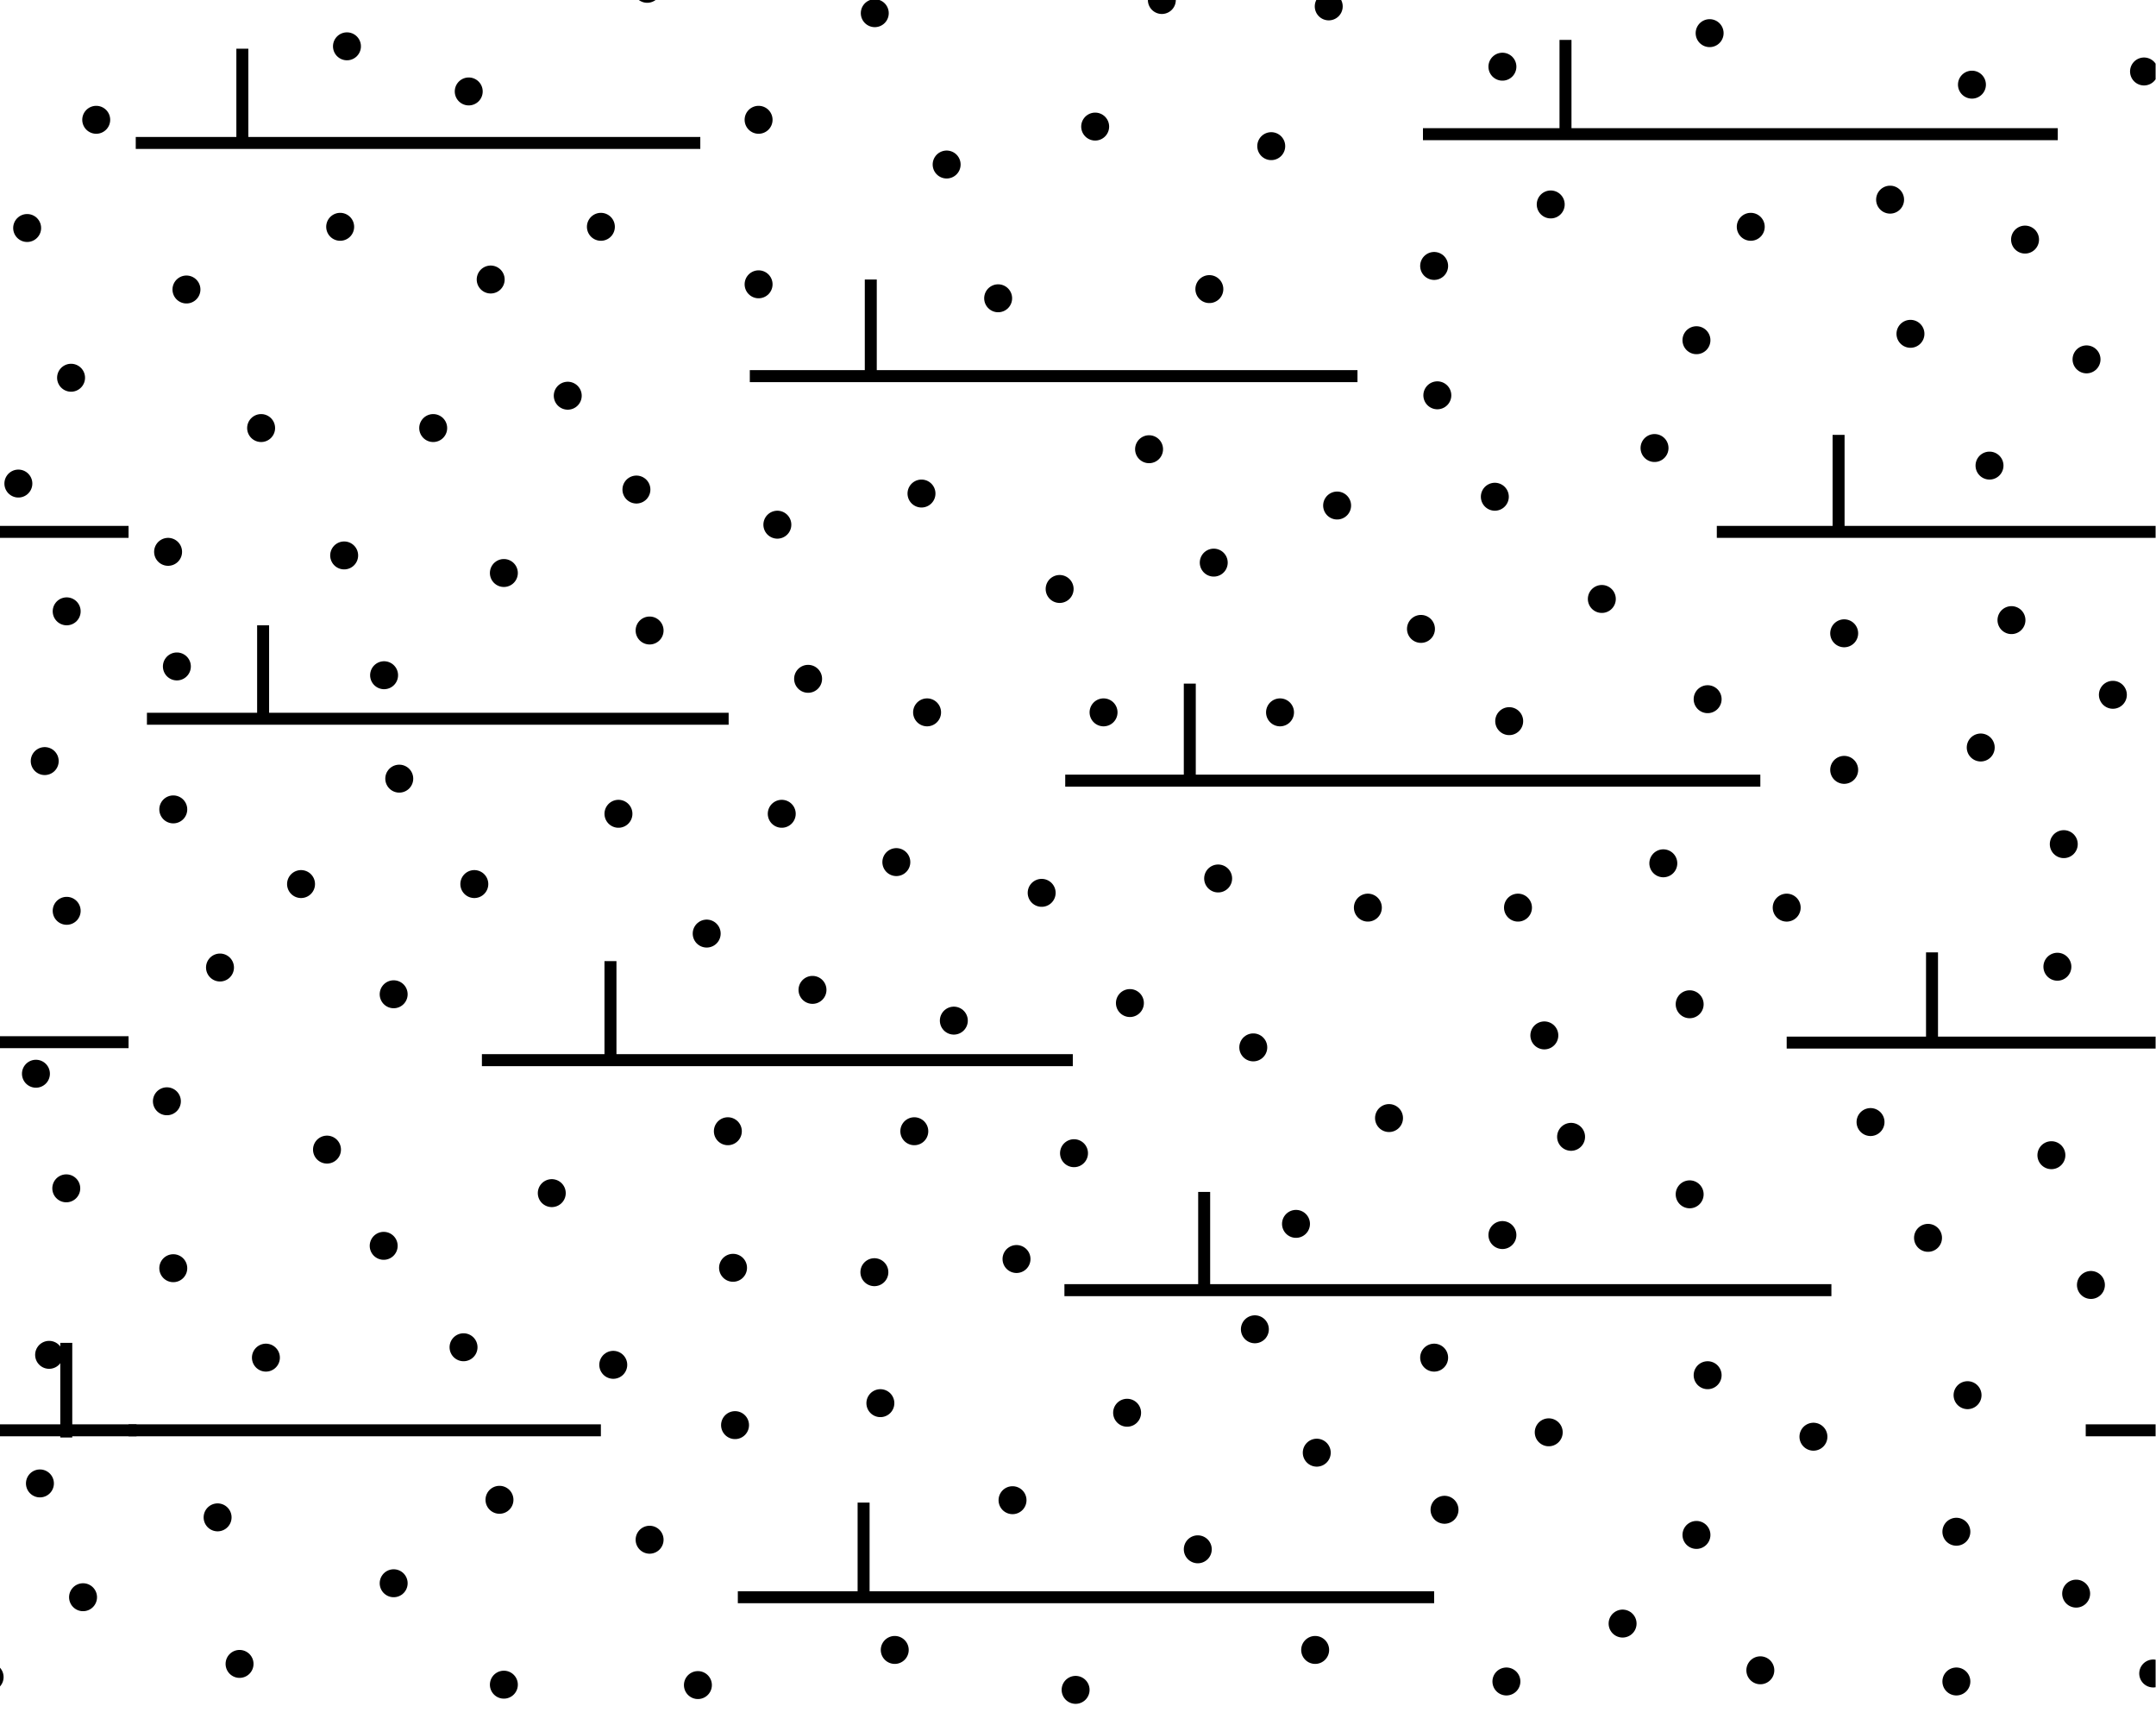 <svg id="Capa_1" data-name="Capa 1" xmlns="http://www.w3.org/2000/svg" xmlns:xlink="http://www.w3.org/1999/xlink" viewBox="0 0 54 43.2"><defs><style>.cls-1,.cls-3,.cls-4{fill:none;}.cls-2{clip-path:url(#clip-path);}.cls-3,.cls-4{stroke:#000;}.cls-3{stroke-linecap:round;stroke-width:0.7px;}.cls-4{stroke-width:0.3px;}.cls-5{clip-path:url(#clip-path-2);}</style><clipPath id="clip-path"><rect id="SVGID" class="cls-1" width="3.43" height="43.2"/></clipPath><clipPath id="clip-path-2"><rect id="SVGID-2" data-name="SVGID" class="cls-1" x="3.22" width="50.77" height="43.2"/></clipPath></defs><title>613 Arenisca calcárea</title><g class="cls-2"><path class="cls-3" d="M1.67,22.81h0m-.55-3.75h0m.55-3.75h0M-1.2,17.4h0M.46,12.11h0M1.41-1h0M-.26,42h0m2.34-2h0M1,37.15H1m.23-3.22h0m.43-4.17h0M.9,26.89h0M2.41,3h0M1.78,9.46h0M.68,5.71h0M-.43,1.79h0"/><path class="cls-4" d="M1.66,36V33.63m1.76,2.19h-5.3m-9.26-22.5H3.22M-9.37,26.1H3.22"/></g><g class="cls-5"><path class="cls-3" d="M22.45,21.59h0m-2.1,3.2h0m3.54.77h0m2.2-3.2h0m2.21,2.76h0m3.09,1.11h0M30.51,22h0m4.28,6h0m-.53-5.27h0m3.76,0h0m.66,3.2h0m3.64-.78h0m-.66-3.53h0m3.09,1.11h0m6.94-1.59h0m-.16,3.07h0m3.71-5.23h0M52.92,17.4h0m-2.54-1.87h0m-.77,3.19h0m-3.42.56h0m0-3.42h0m-3.42,1.65h0M40.12,15h0M36,9.9h0m1.44,2.54h0m4-1.22h0m8.39.44h0m4.75.45h0M47.85,8.36h0m-4-2.68h0M42.49,8.52h0M6,41.67H6M5.45,38h0m4.41,1.65h0m2.76,2.54h0m-.11-4.63h0m3.76,1h0m1.21,3.64h0m15.46-.88h0m-6,1h0m-4.53-1h0m-4-5.63h0m3.64-.55h0m3.31,2.43h0M30,38.8h0m-1.77-3.42h0m3.2-2.09h0m1.55,3.09h0m4.75,5.73h0m-1.55-4.3h0M35.92,34h0m2.87,1.87h0m1.85,4.79h0m10-41.79h0M42.49,38.44h0m.28-4h0m1.32,7.39h0m1.33-5.85h0M49,38.36h0m0,3.75h0m3-2.2h0m1.93,2h0m1.27-4.8h0M33.28.16h0m16,34.78h0m3.09-2.76h0m3,1.75h0m-.35-7h0m-3.64,2h0M48.29,31h0M46.85,28.1h0m-4.53,1.81h0M29.1,0h0m8.53,30.93h0m-33.29.83h0m-.16-4.18h0m28.28,3.07h0m-7,.88h0m1.44-2.65h0m-4-.55h0m-1,3.53h0m-3.54-.11h0m-3,2.43h0m2.87-5.85h0m-4.41,1.55h0m-2.21,3.86h0m-2-2.54h0M6.66,34h0m1.53-5.21h0M5.51,24.23h0M21.91.33h0M4.34,20.27h0m3.2,1.87h0M9.86,24.9h0M10,19.5h0m1.88,2.64h0m27.47,6.33h0M15.49,20.38h0m2.21,3h0m1.88-3h0M37.8,18.06h0m-2.21-2.31h0m-3.53,2.09h0m-4.42,0h0m2.76-3.75h0m-1.62-2.84h0m-2.24,3.5h0m-3.32,3.09h0m-.14-5.48h0M20.24,17h0m-.77-3.86h0m-3.2,2.65h0m-.33-3.53h0m-3.32,2.09h0m-4-.44h0m1,3h0m-5.19-.22h0m-.22-2.87h0m12-14.1h0m-9.67,11h0m4.31,0h0M12.29,7h0M8.52,5.68h0M4.67,7.25h0M5.18-.51h0M8.69,1.16h0m3.05,1.13h0m3.31,3.39h0M19,3h0m0,4.12h0m4.71-3h0M25,7.47h0m2.43-4.3h0m2.86,4.07h0M14.22,9.91h0m19.27,2.75h0m2.43-6h0m-4.08-3h0m7,1.46h0M37.63,1.67h0M47.34,5h0M42.82.83h0M52.26,9h0M50.72,6h0m4.08-.33h0M49.39,2.12h0m4.31-.33h0"/><path class="cls-4" d="M21.63,40V37.63m8.53-5.43V29.85M15.29,26.41V24.07m33.1,2.12V23.85M6.59,18V15.66M29.8,19.47V17.12m16.25-3.89V10.89M21.81,9.37V7M6.07,3.56V1.22M39.21,3.36V1M57.54,35.82h-5.3M35.64,3.36h15.9m-34,.22H3.4M34,9.42H18.78M43,13.32H57.34M18.25,18H3.68m23,1.55H44.09m-17.22,7H12.07m32.68-.44H57.34M45.87,32.31H26.66M15.05,35.82H3.21M18.48,40H35.92"/></g></svg>